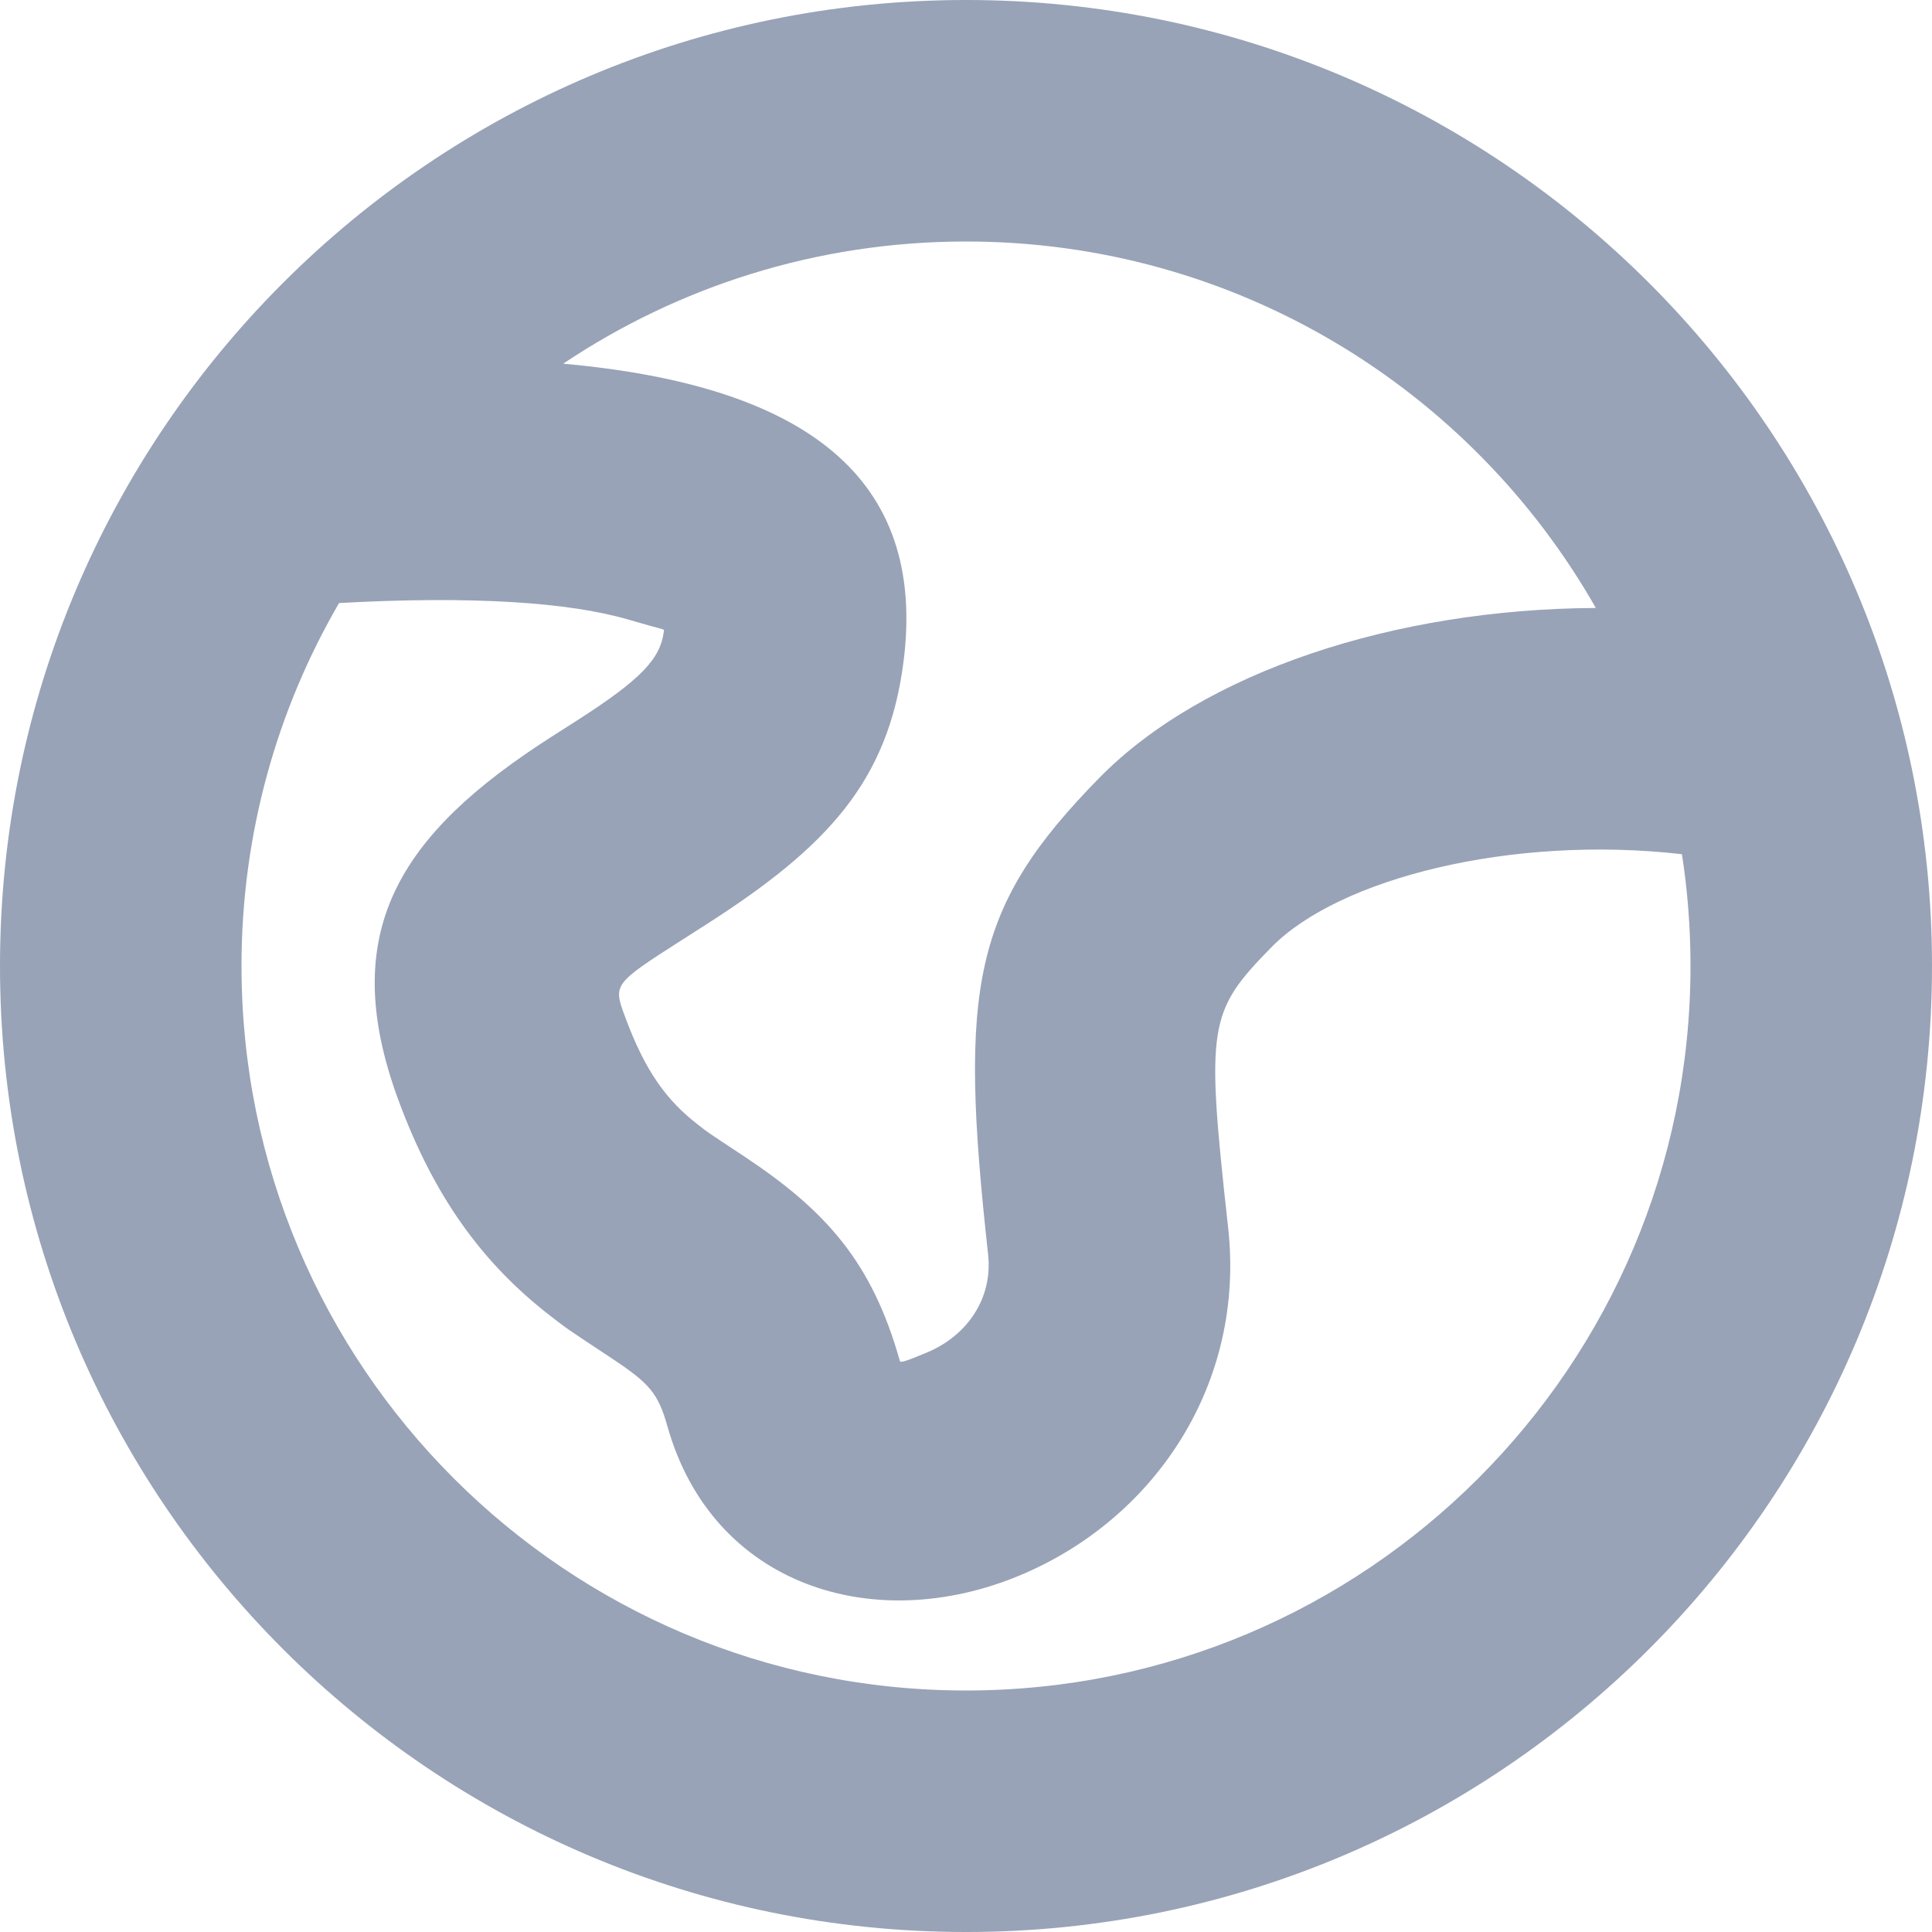 <?xml version="1.0" encoding="UTF-8"?>
<svg width="16px" height="16px" viewBox="0 0 16 16" version="1.1" xmlns="http://www.w3.org/2000/svg" xmlns:xlink="http://www.w3.org/1999/xlink">
    <title>形状结合</title>
    <g id="页面-1" stroke="none" stroke-width="1" fill="none" fill-rule="evenodd">
        <g id="导航-登陆" transform="translate(-1590, -24)" fill="#98A3B7" fill-rule="nonzero">
            <g id="Group-30" transform="translate(1590, 20)">
                <g id="编组" transform="translate(0, 4)">
                    <path d="M8,0 C12.418,0 16,3.582 16,8 C16,12.418 12.418,16 8,16 C3.582,16 0,12.418 0,8 C0,3.582 3.582,0 8,0 Z M5.21,5.133 C4.713,4.986 3.905,4.934 2.808,4.994 C2.294,5.878 2,6.905 2,8 C2,11.314 4.686,14 8,14 C11.314,14 14,11.314 14,8 C14,7.685 13.976,7.376 13.929,7.074 C12.516,6.913 11.088,7.275 10.53,7.844 C10.004,8.381 9.985,8.487 10.171,10.168 C10.314,11.461 9.564,12.581 8.445,13.047 C7.237,13.551 5.901,13.133 5.528,11.814 C5.449,11.535 5.38,11.456 5.048,11.237 C4.683,10.996 4.698,11.006 4.552,10.893 C4.001,10.465 3.598,9.92 3.3,9.112 C2.786,7.722 3.304,6.911 4.562,6.105 L4.562,6.105 L4.775,5.969 C5.312,5.625 5.469,5.456 5.498,5.228 C5.501,5.21 5.511,5.218 5.371,5.179 Z M8,2 C6.766,2 5.618,2.373 4.664,3.012 C6.65,3.19 7.681,3.94 7.482,5.484 C7.354,6.473 6.851,7.013 5.855,7.652 L5.855,7.652 L5.642,7.788 C5.08,8.148 5.077,8.152 5.176,8.419 C5.344,8.874 5.521,9.113 5.779,9.313 C5.864,9.38 5.85,9.37 6.15,9.568 C6.845,10.027 7.222,10.454 7.452,11.27 C7.457,11.284 7.468,11.288 7.676,11.201 C8.014,11.06 8.223,10.748 8.183,10.388 C7.938,8.168 8.053,7.514 9.102,6.444 C9.963,5.565 11.549,5.043 13.216,5.035 C12.185,3.222 10.235,2 8,2 Z" id="形状结合"></path>
                </g>
            </g>
        </g>
    </g>
</svg>